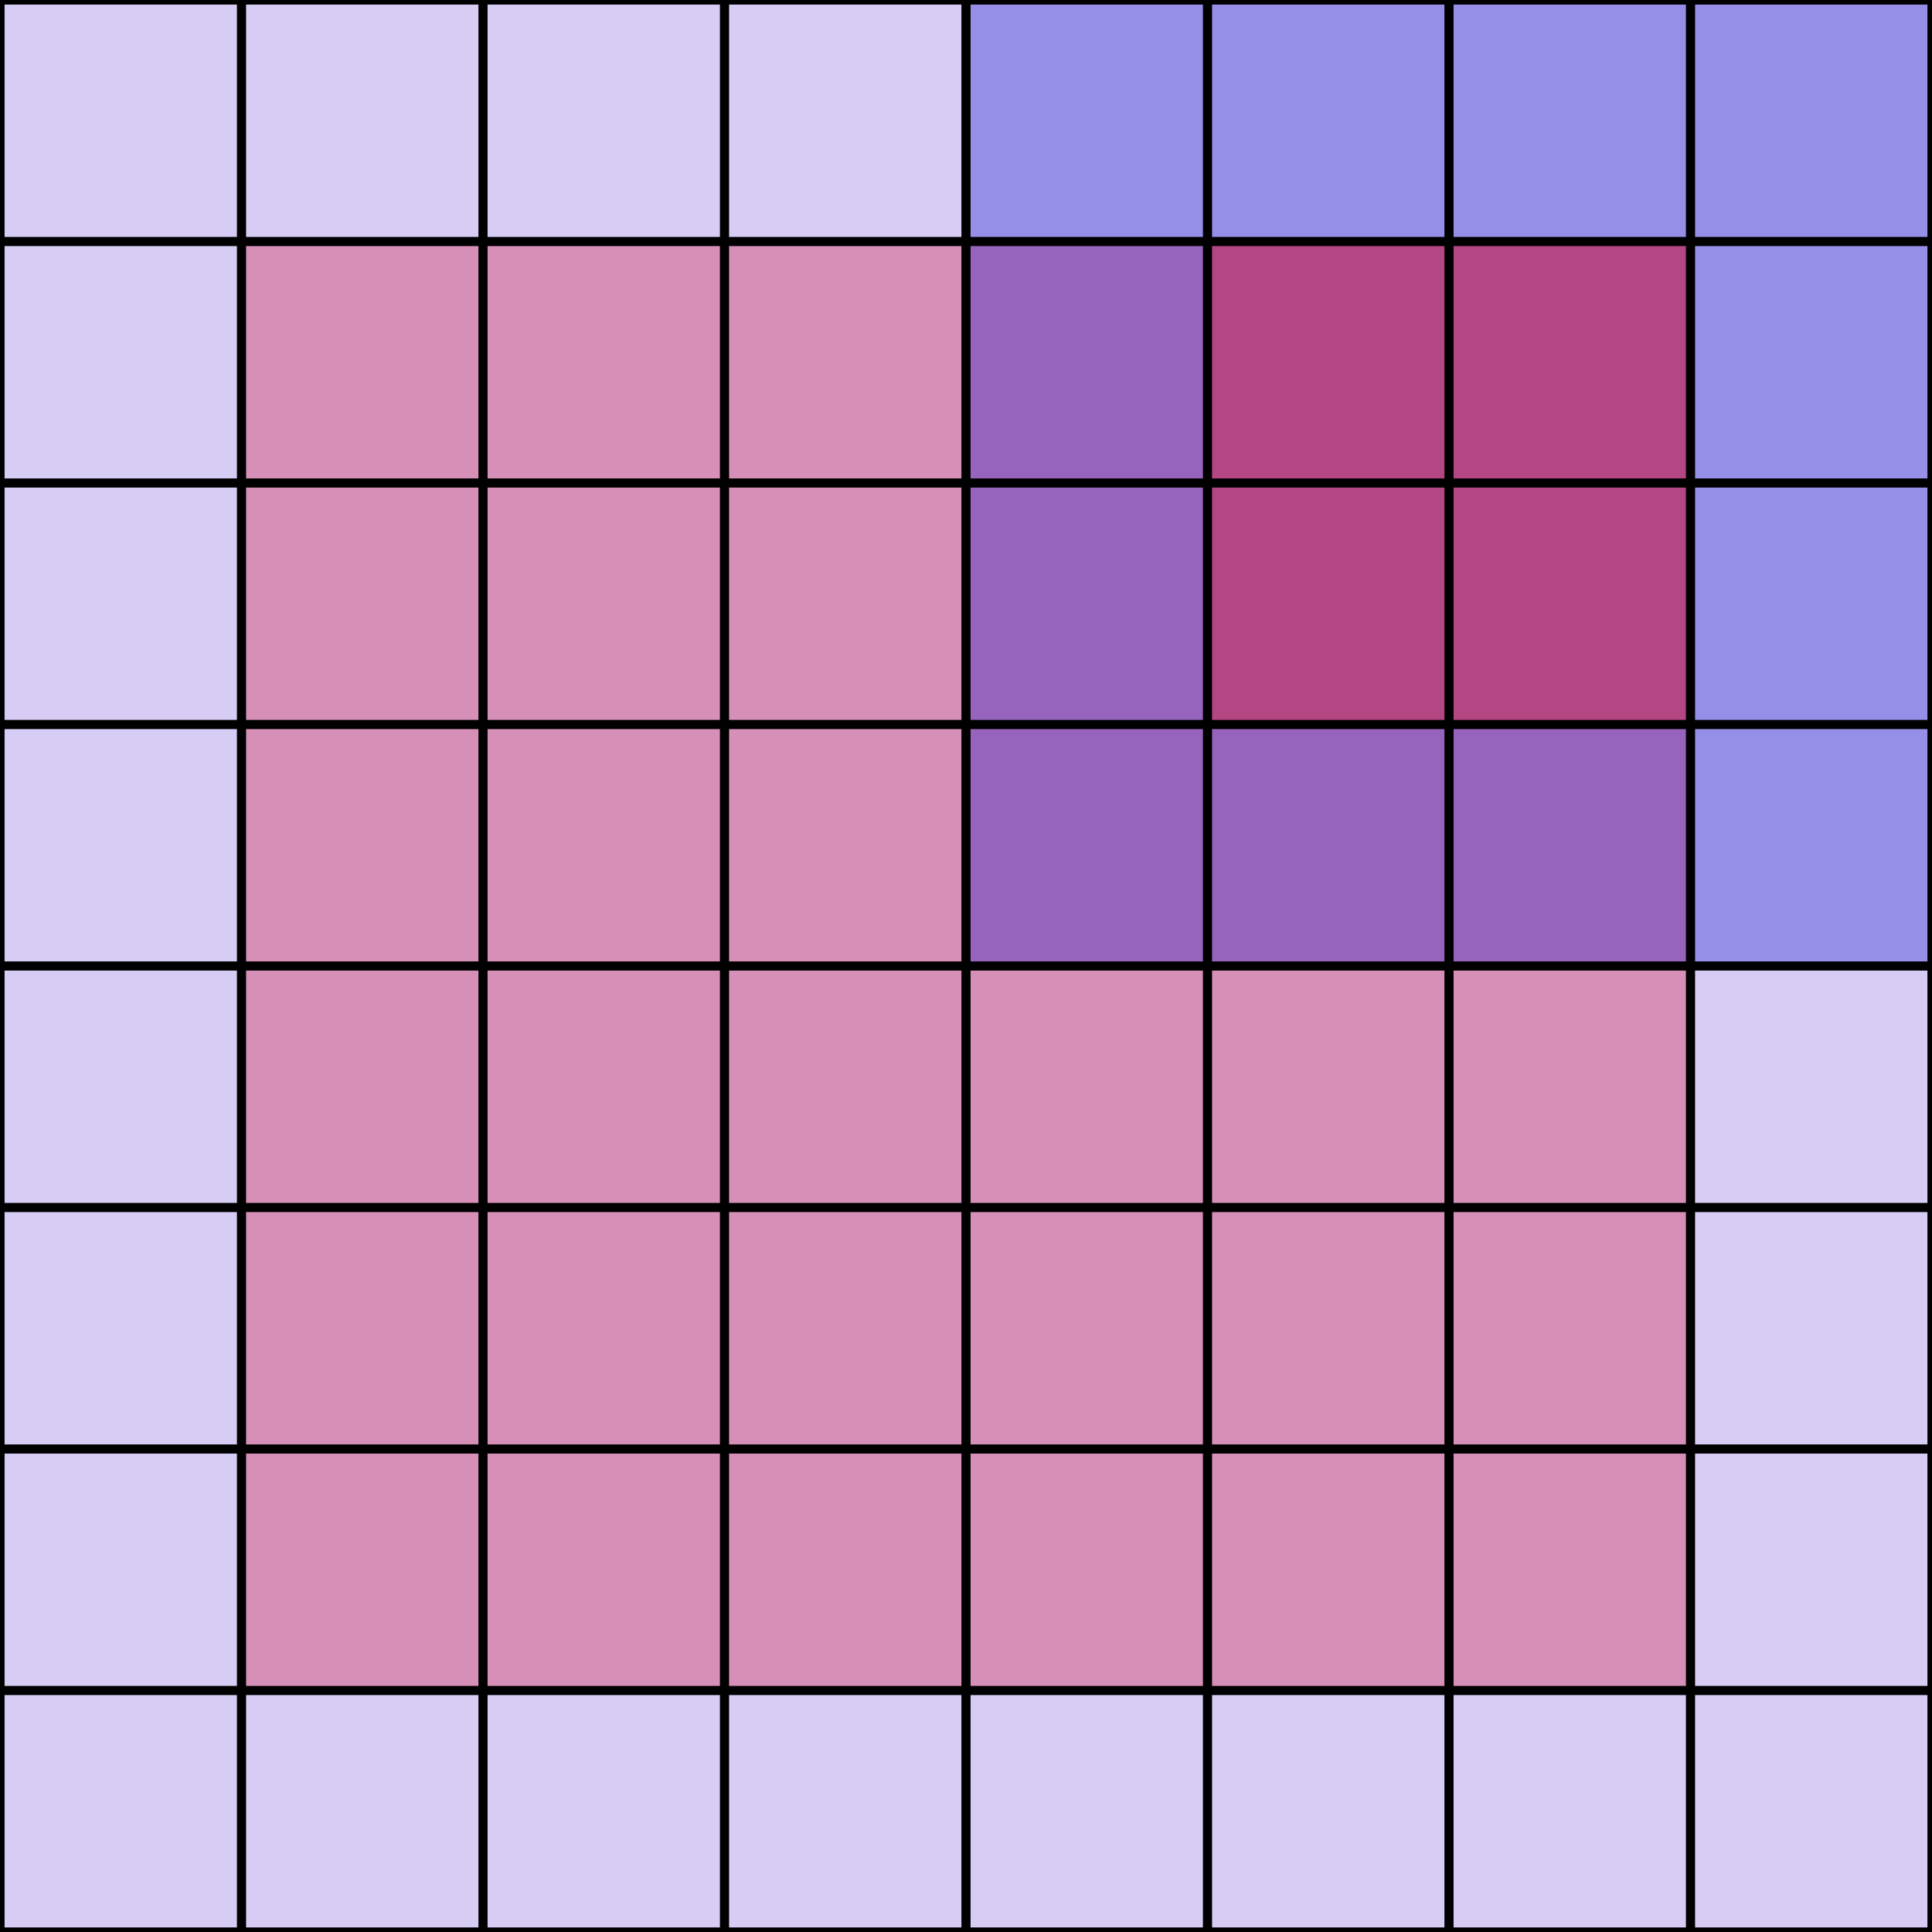 <?xml version="1.0" encoding="utf-8" ?>
<svg baseProfile="full" height="10cm" version="1.1" viewBox="0,0,80,80" width="10cm" xmlns="http://www.w3.org/2000/svg" xmlns:ev="http://www.w3.org/2001/xml-events" xmlns:xlink="http://www.w3.org/1999/xlink"><defs><style type="text/css"><![CDATA[
    .background { fill: white; }
    .line { stroke: black; stroke-width: .1mm; }
    .background { fill: white; }
    .back { fill: rgba(50,0,200,0.2); }
    .redsquare { fill: rgba(255,0,0,0.3); }
    .subseg { fill: rgba(0,0,200,0.3); }
    .subred { fill: rgba(255,0,0,0.3); }
]]></style></defs><rect class="background" height="100%" width="100%" x="0" y="0" /><g class="redsquare"><rect height="60" width="60" x="10" y="10" /></g><g class="back"><rect height="80" width="80" x="0" y="0" /></g><g class="subseg"><rect height="40" width="40" x="40" y="0" /></g><g class="subred"><rect height="20" width="20" x="50" y="10" /></g><g class="line"><line x1="0" x2="80" y1="0" y2="0" /><line x1="0" x2="0" y1="0" y2="80" /><line x1="0" x2="80" y1="10" y2="10" /><line x1="10" x2="10" y1="0" y2="80" /><line x1="0" x2="80" y1="20" y2="20" /><line x1="20" x2="20" y1="0" y2="80" /><line x1="0" x2="80" y1="30" y2="30" /><line x1="30" x2="30" y1="0" y2="80" /><line x1="0" x2="80" y1="40" y2="40" /><line x1="40" x2="40" y1="0" y2="80" /><line x1="0" x2="80" y1="50" y2="50" /><line x1="50" x2="50" y1="0" y2="80" /><line x1="0" x2="80" y1="60" y2="60" /><line x1="60" x2="60" y1="0" y2="80" /><line x1="0" x2="80" y1="70" y2="70" /><line x1="70" x2="70" y1="0" y2="80" /><line x1="0" x2="80" y1="80" y2="80" /><line x1="80" x2="80" y1="0" y2="80" /></g></svg>